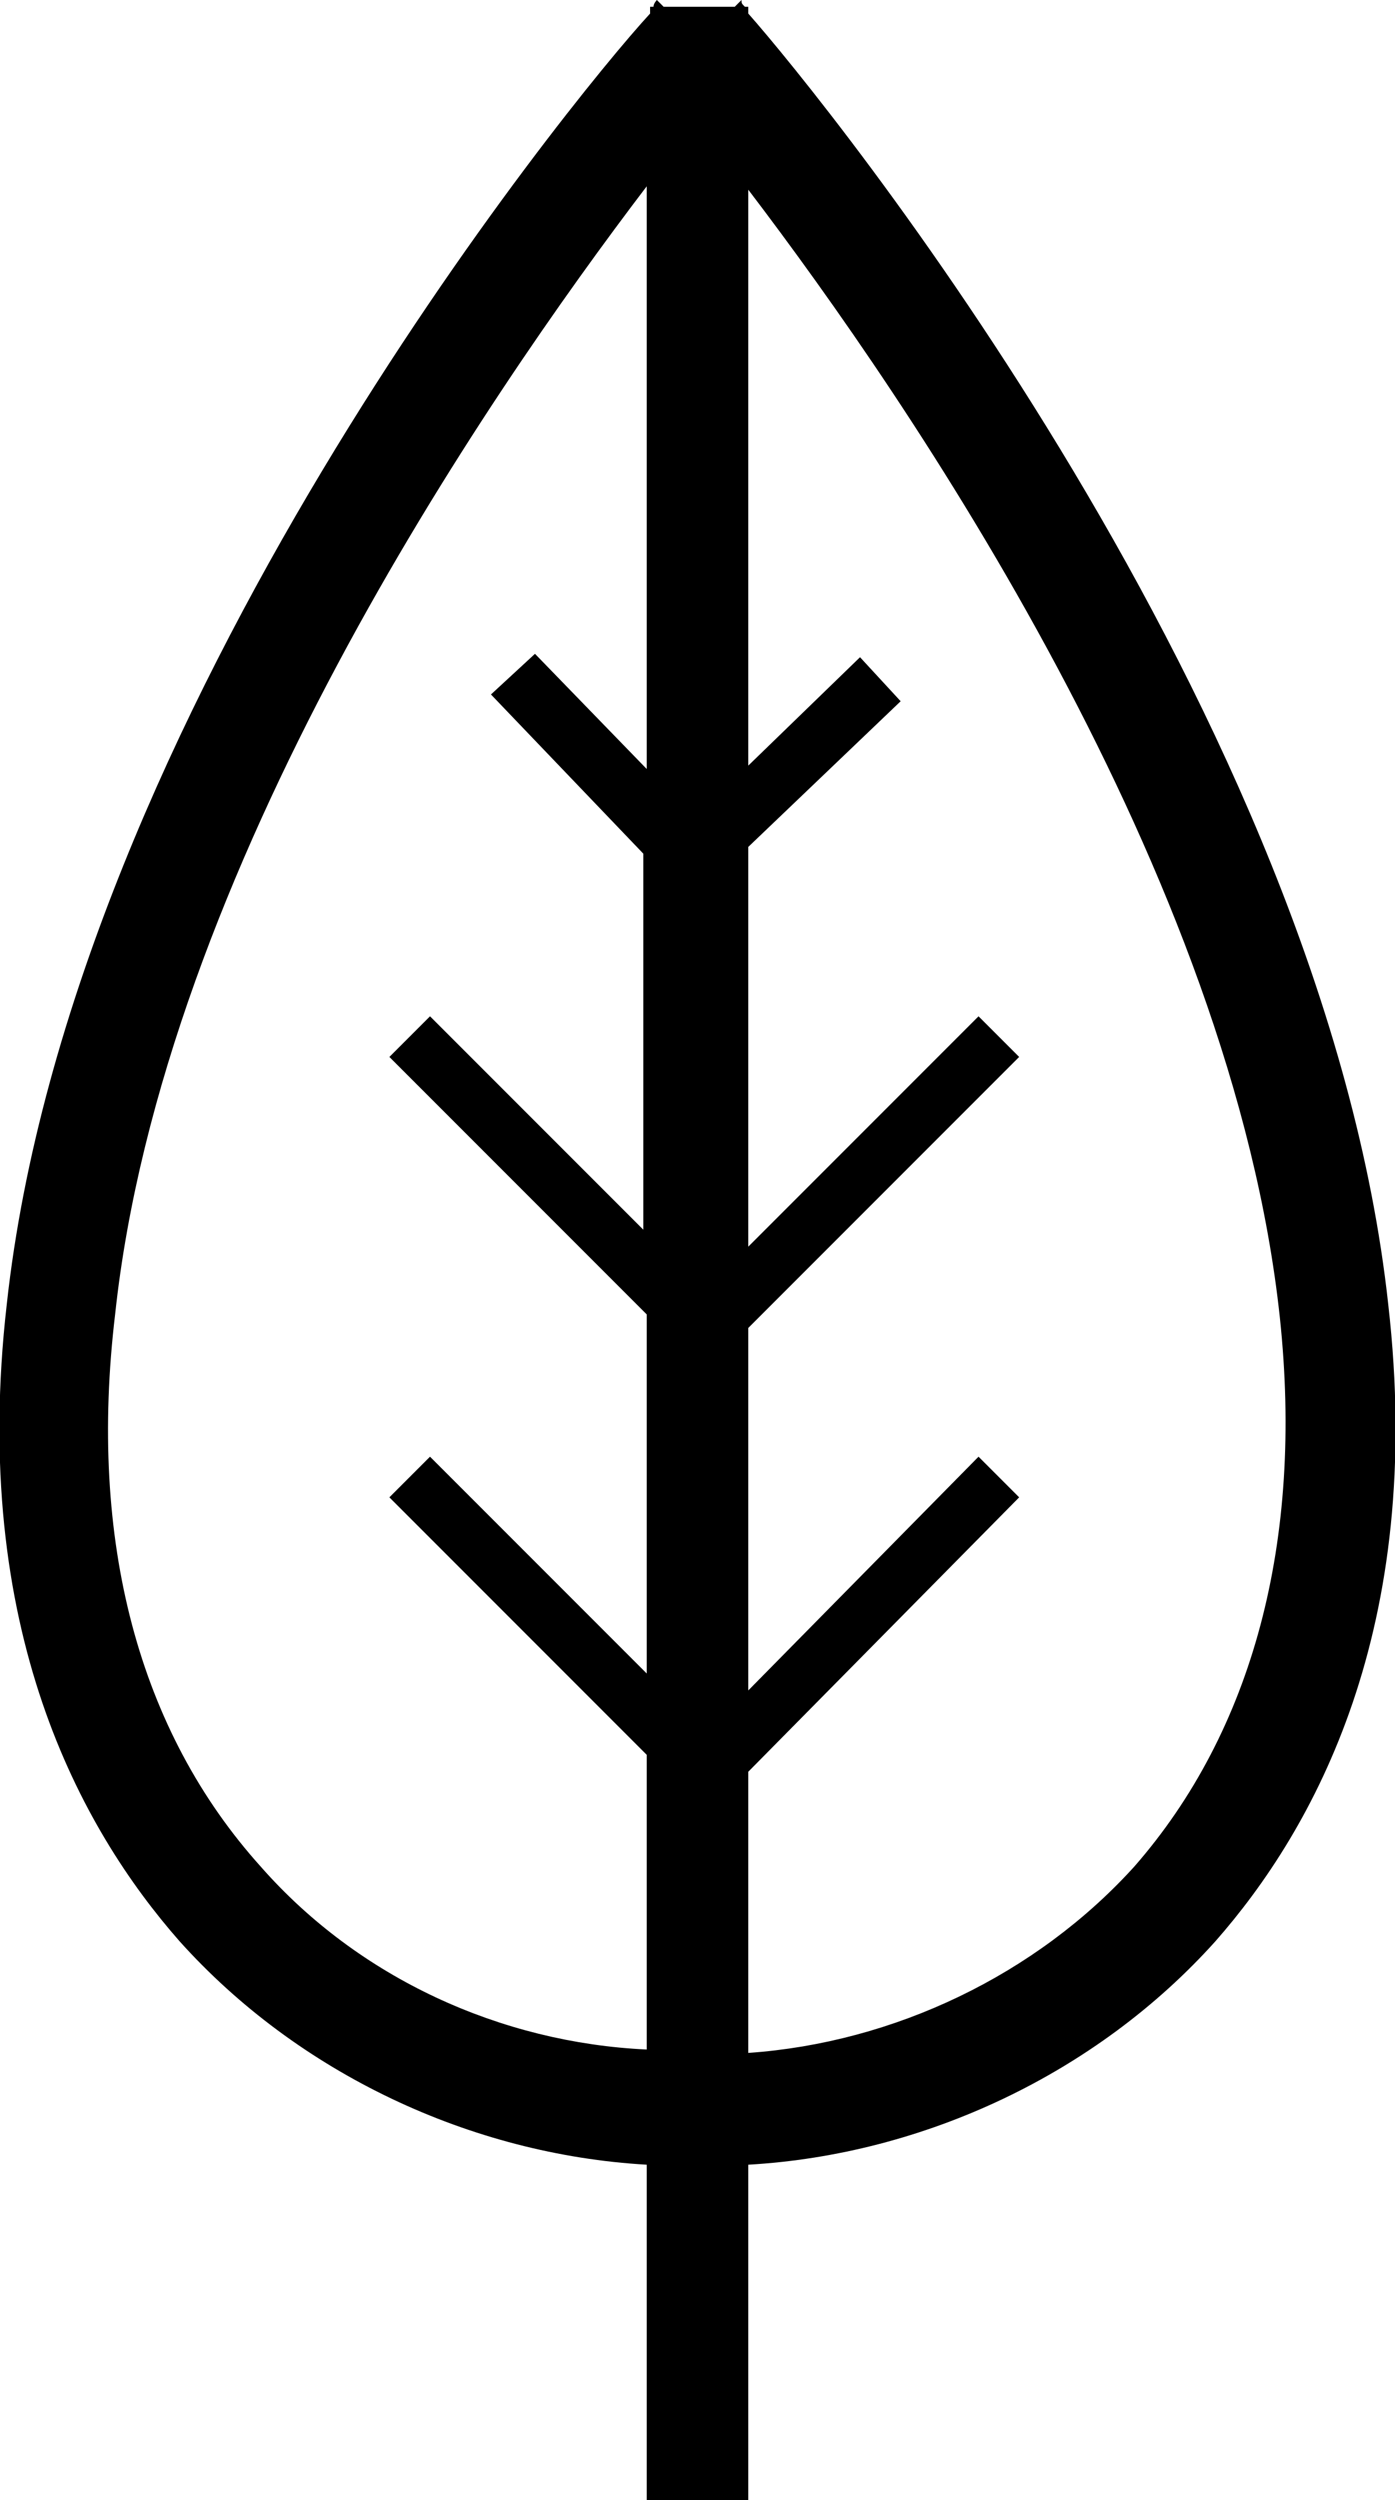 <?xml version="1.0" encoding="utf-8"?>
<!-- Generator: Adobe Illustrator 21.0.2, SVG Export Plug-In . SVG Version: 6.00 Build 0)  -->
<svg version="1.1" id="Layer_1" xmlns="http://www.w3.org/2000/svg" xmlns:xlink="http://www.w3.org/1999/xlink" x="0px" y="0px"
	 viewBox="0 0 41.2 73.8" style="enable-background:new 0 0 41.2 73.8;" xml:space="preserve">
<path d="M41,38.5C39.1,21.1,24.4,3,22.1,0.4V0.2H22c-0.1-0.1-0.1-0.1-0.1-0.2l-0.2,0.2h-2.1L19.4,0c0,0-0.1,0.1-0.1,0.2h-0.1v0.2
	C16.8,3,2.1,21.1,0.2,38.5C-0.9,48.1,2.4,54,5.3,57.3c3.5,3.9,8.6,6.3,13.8,6.6v9.9h3v-9.9c5.2-0.3,10.3-2.7,13.8-6.6
	C38.8,54,42.1,48.1,41,38.5z M7.7,55.1c-3.6-4-5.1-9.6-4.3-16.3c1.4-13.1,10.9-27,15.7-33.3v17.2l-3.3-3.4l-1.3,1.2l4.5,4.7v11.1
	L12.7,30l-1.2,1.2l7.6,7.6v10.6l-6.4-6.4l-1.2,1.2l7.6,7.6v8.7C14.8,60.3,10.6,58.4,7.7,55.1z M33.5,55.1c-2.9,3.2-7.1,5.2-11.4,5.5
	v-8.3l8-8.1L28.9,43l-6.8,6.9V39.2l8-8L28.9,30l-6.8,6.8V25l4.5-4.3l-1.2-1.3l-3.3,3.2v-17c4.8,6.3,14.3,20.2,15.7,33.3
	C38.5,45.5,37,51.1,33.5,55.1z"/>
</svg>
